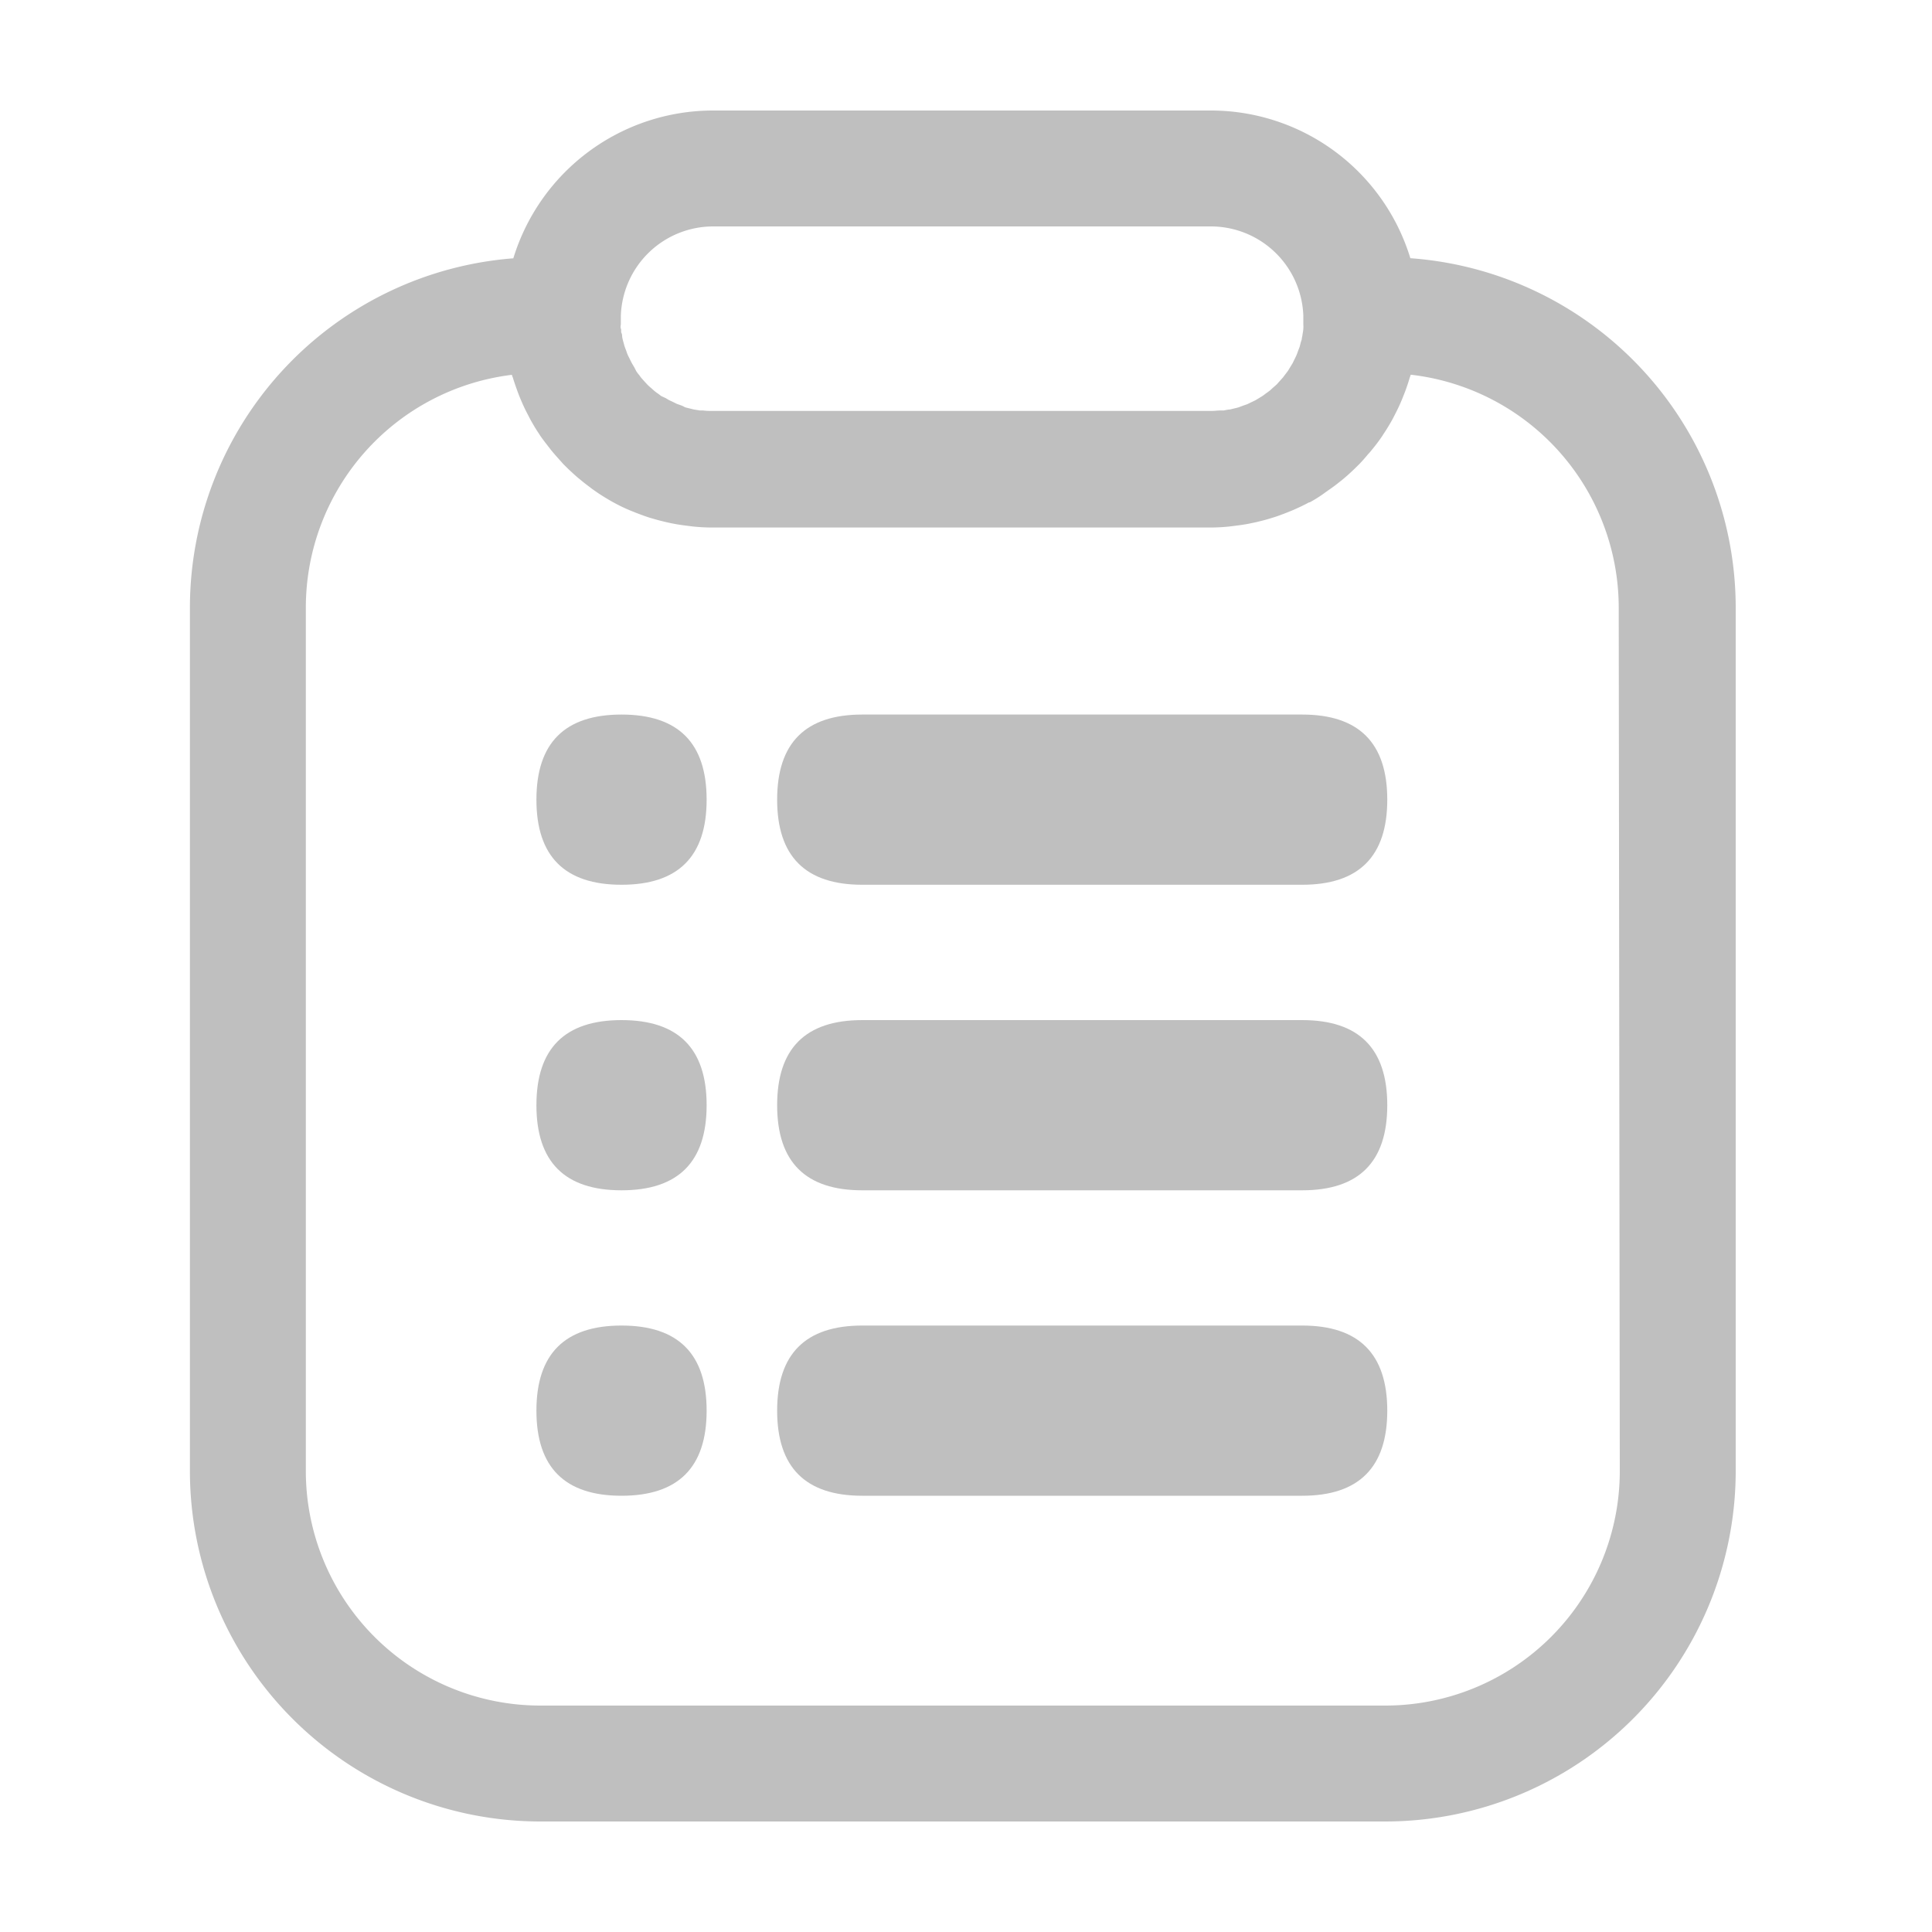 <?xml version="1.0" standalone="no"?><!DOCTYPE svg PUBLIC "-//W3C//DTD SVG 1.1//EN" "http://www.w3.org/Graphics/SVG/1.1/DTD/svg11.dtd"><svg t="1722931932600" class="icon" viewBox="0 0 1024 1024" version="1.1" xmlns="http://www.w3.org/2000/svg" p-id="3684" xmlns:xlink="http://www.w3.org/1999/xlink" width="200" height="200"><path d="M747.52 136.858a110.592 110.592 0 0 0-105.626-78.285H377.754a110.746 110.746 0 0 0-105.677 78.336 185.805 185.805 0 0 0-171.418 185.037v457.882a185.805 185.805 0 0 0 185.6 185.6h448.051a185.856 185.856 0 0 0 185.651-185.6V321.946A185.805 185.805 0 0 0 747.52 136.858z m-369.766-16.845h264.09a49.05 49.05 0 0 1 48.947 47.36v4.506a19.814 19.814 0 0 1 0 2.458 20.48 20.48 0 0 1-0.358 2.458 17.408 17.408 0 0 1-0.41 2.355c0 0.819-0.41 1.638-0.614 2.458s-0.358 1.485-0.563 2.202l-0.922 2.406c-0.256 0.717-0.461 1.382-0.768 2.048s-0.717 1.587-1.126 2.355l-0.922 1.894-1.382 2.253-1.075 1.792-1.638 2.15c-0.41 0.512-0.768 1.075-1.229 1.587s-1.229 1.382-1.843 2.048-0.819 0.973-1.28 1.434l-2.099 1.843-1.382 1.28c-0.768 0.614-1.536 1.126-2.304 1.69l-1.485 1.126-2.406 1.485-1.638 0.973-2.56 1.229-1.69 0.819-2.765 0.973-1.741 0.666c-0.973 0.307-1.997 0.512-3.021 0.768l-1.638 0.41c-1.126 0-2.253 0.358-3.379 0.512h-1.485c-1.638 0-3.277 0.256-5.12 0.256h-264.192c-1.638 0-3.328 0-5.12-0.256h-1.69l-3.174-0.512-1.69-0.41c-0.973-0.256-1.997-0.461-2.97-0.768l-1.587-0.819-2.765-0.973-1.741-0.87-2.509-1.178-1.69-1.024-2.355-1.075-1.536-1.178a24.576 24.576 0 0 1-2.202-1.638l-1.485-1.331c-0.666-0.563-1.382-1.178-1.997-1.792l-1.382-1.485-1.792-1.997a19.507 19.507 0 0 1-1.229-1.638 20.48 20.48 0 0 1-1.587-2.099l-1.126-2.202c-0.461-0.768-0.922-1.485-1.331-2.253s-0.666-1.28-0.973-1.946-0.768-1.485-1.126-2.304-0.512-1.382-0.768-2.099-0.614-1.536-0.87-2.355-0.41-1.485-0.614-2.202-0.461-1.638-0.614-2.458 0-1.587-0.41-2.355 0-1.638-0.358-2.458 0-1.638 0-2.458v-2.509-1.485a1.382 1.382 0 0 1 0-0.461 48.998 48.998 0 0 1 48.691-47.206z m480.768 659.814a124.314 124.314 0 0 1-124.211 124.16H286.259a124.314 124.314 0 0 1-124.16-124.16V321.946A124.314 124.314 0 0 1 271.36 198.656c0 0.614 0.41 1.178 0.563 1.792s0.768 2.355 1.126 3.482c0.717 2.048 1.434 4.096 2.253 6.144 0.461 1.126 0.922 2.253 1.434 3.379 0.87 2.048 1.843 4.045 2.867 5.99l1.536 2.97c1.434 2.56 2.918 5.12 4.506 7.424l0.614 0.973c1.843 2.714 3.84 5.12 5.888 7.834l1.997 2.355c1.485 1.69 3.021 3.379 4.557 5.12l2.611 2.56c1.536 1.434 3.072 2.867 4.659 4.25l2.867 2.355c1.69 1.382 3.482 2.662 5.12 3.942l2.714 1.894c2.509 1.69 5.12 3.277 7.731 4.762l0.666 0.358q4.352 2.406 8.909 4.301l2.918 1.178c2.15 0.819 4.301 1.638 6.451 2.355 1.178 0.41 2.406 0.717 3.584 1.075 2.099 0.614 4.198 1.126 6.349 1.638 1.229 0.256 2.406 0.563 3.686 0.768 2.253 0.461 4.608 0.768 6.912 1.075l3.277 0.41a101.99 101.99 0 0 0 10.24 0.563h264.09a100.403 100.403 0 0 0 10.24-0.563l3.277-0.41c2.355-0.307 4.659-0.614 6.963-1.075l3.686-0.768c2.099-0.512 4.25-1.024 6.349-1.638l3.533-1.075c2.202-0.717 4.352-1.536 6.451-2.355l2.918-1.178c3.072-1.331 6.042-2.714 8.96-4.301h0.358c2.765-1.536 5.427-3.174 8.038-5.12l2.611-1.843c1.843-1.28 3.635-2.611 5.376-4.045 0.973-0.717 1.894-1.536 2.816-2.304s3.174-2.816 4.71-4.301l2.56-2.509c1.587-1.638 3.072-3.328 4.557-5.12 0.666-0.768 1.382-1.485 1.997-2.304a87.04 87.04 0 0 0 5.888-7.834l0.41-0.666c1.69-2.509 3.277-5.12 4.762-7.782 0.512-0.922 0.973-1.894 1.485-2.867 1.024-1.997 1.997-3.994 2.918-6.093 0.461-1.126 0.973-2.253 1.382-3.379 0.819-1.997 1.587-4.045 2.253-6.093 0.41-1.178 0.768-2.355 1.126-3.533s0.461-1.229 0.614-1.843a124.365 124.365 0 0 1 110.234 123.392z" fill="#bfbfbf" p-id="3685"></path><path d="M411.904 378.726m45.107 0l233.165 0q45.107 0 45.107 45.107l0 0q0 45.107-45.107 45.107l-233.165 0q-45.107 0-45.107-45.107l0 0q0-45.107 45.107-45.107Z" fill="#bfbfbf" p-id="3686"></path><path d="M284.314 378.726m45.107 0l0 0q45.107 0 45.107 45.107l0 0q0 45.107-45.107 45.107l0 0q-45.107 0-45.107-45.107l0 0q0-45.107 45.107-45.107Z" fill="#bfbfbf" p-id="3687"></path><path d="M411.904 540.672m45.107 0l233.165 0q45.107 0 45.107 45.107l0 0q0 45.107-45.107 45.107l-233.165 0q-45.107 0-45.107-45.107l0 0q0-45.107 45.107-45.107Z" fill="#bfbfbf" p-id="3688"></path><path d="M284.314 540.672m45.107 0l0 0q45.107 0 45.107 45.107l0 0q0 45.107-45.107 45.107l0 0q-45.107 0-45.107-45.107l0 0q0-45.107 45.107-45.107Z" fill="#bfbfbf" p-id="3689"></path><path d="M411.904 702.566m45.107 0l233.165 0q45.107 0 45.107 45.107l0 0q0 45.107-45.107 45.107l-233.165 0q-45.107 0-45.107-45.107l0 0q0-45.107 45.107-45.107Z" fill="#bfbfbf" p-id="3690"></path><path d="M284.314 702.566m45.107 0l0 0q45.107 0 45.107 45.107l0 0q0 45.107-45.107 45.107l0 0q-45.107 0-45.107-45.107l0 0q0-45.107 45.107-45.107Z" fill="#bfbfbf" p-id="3691"></path></svg>